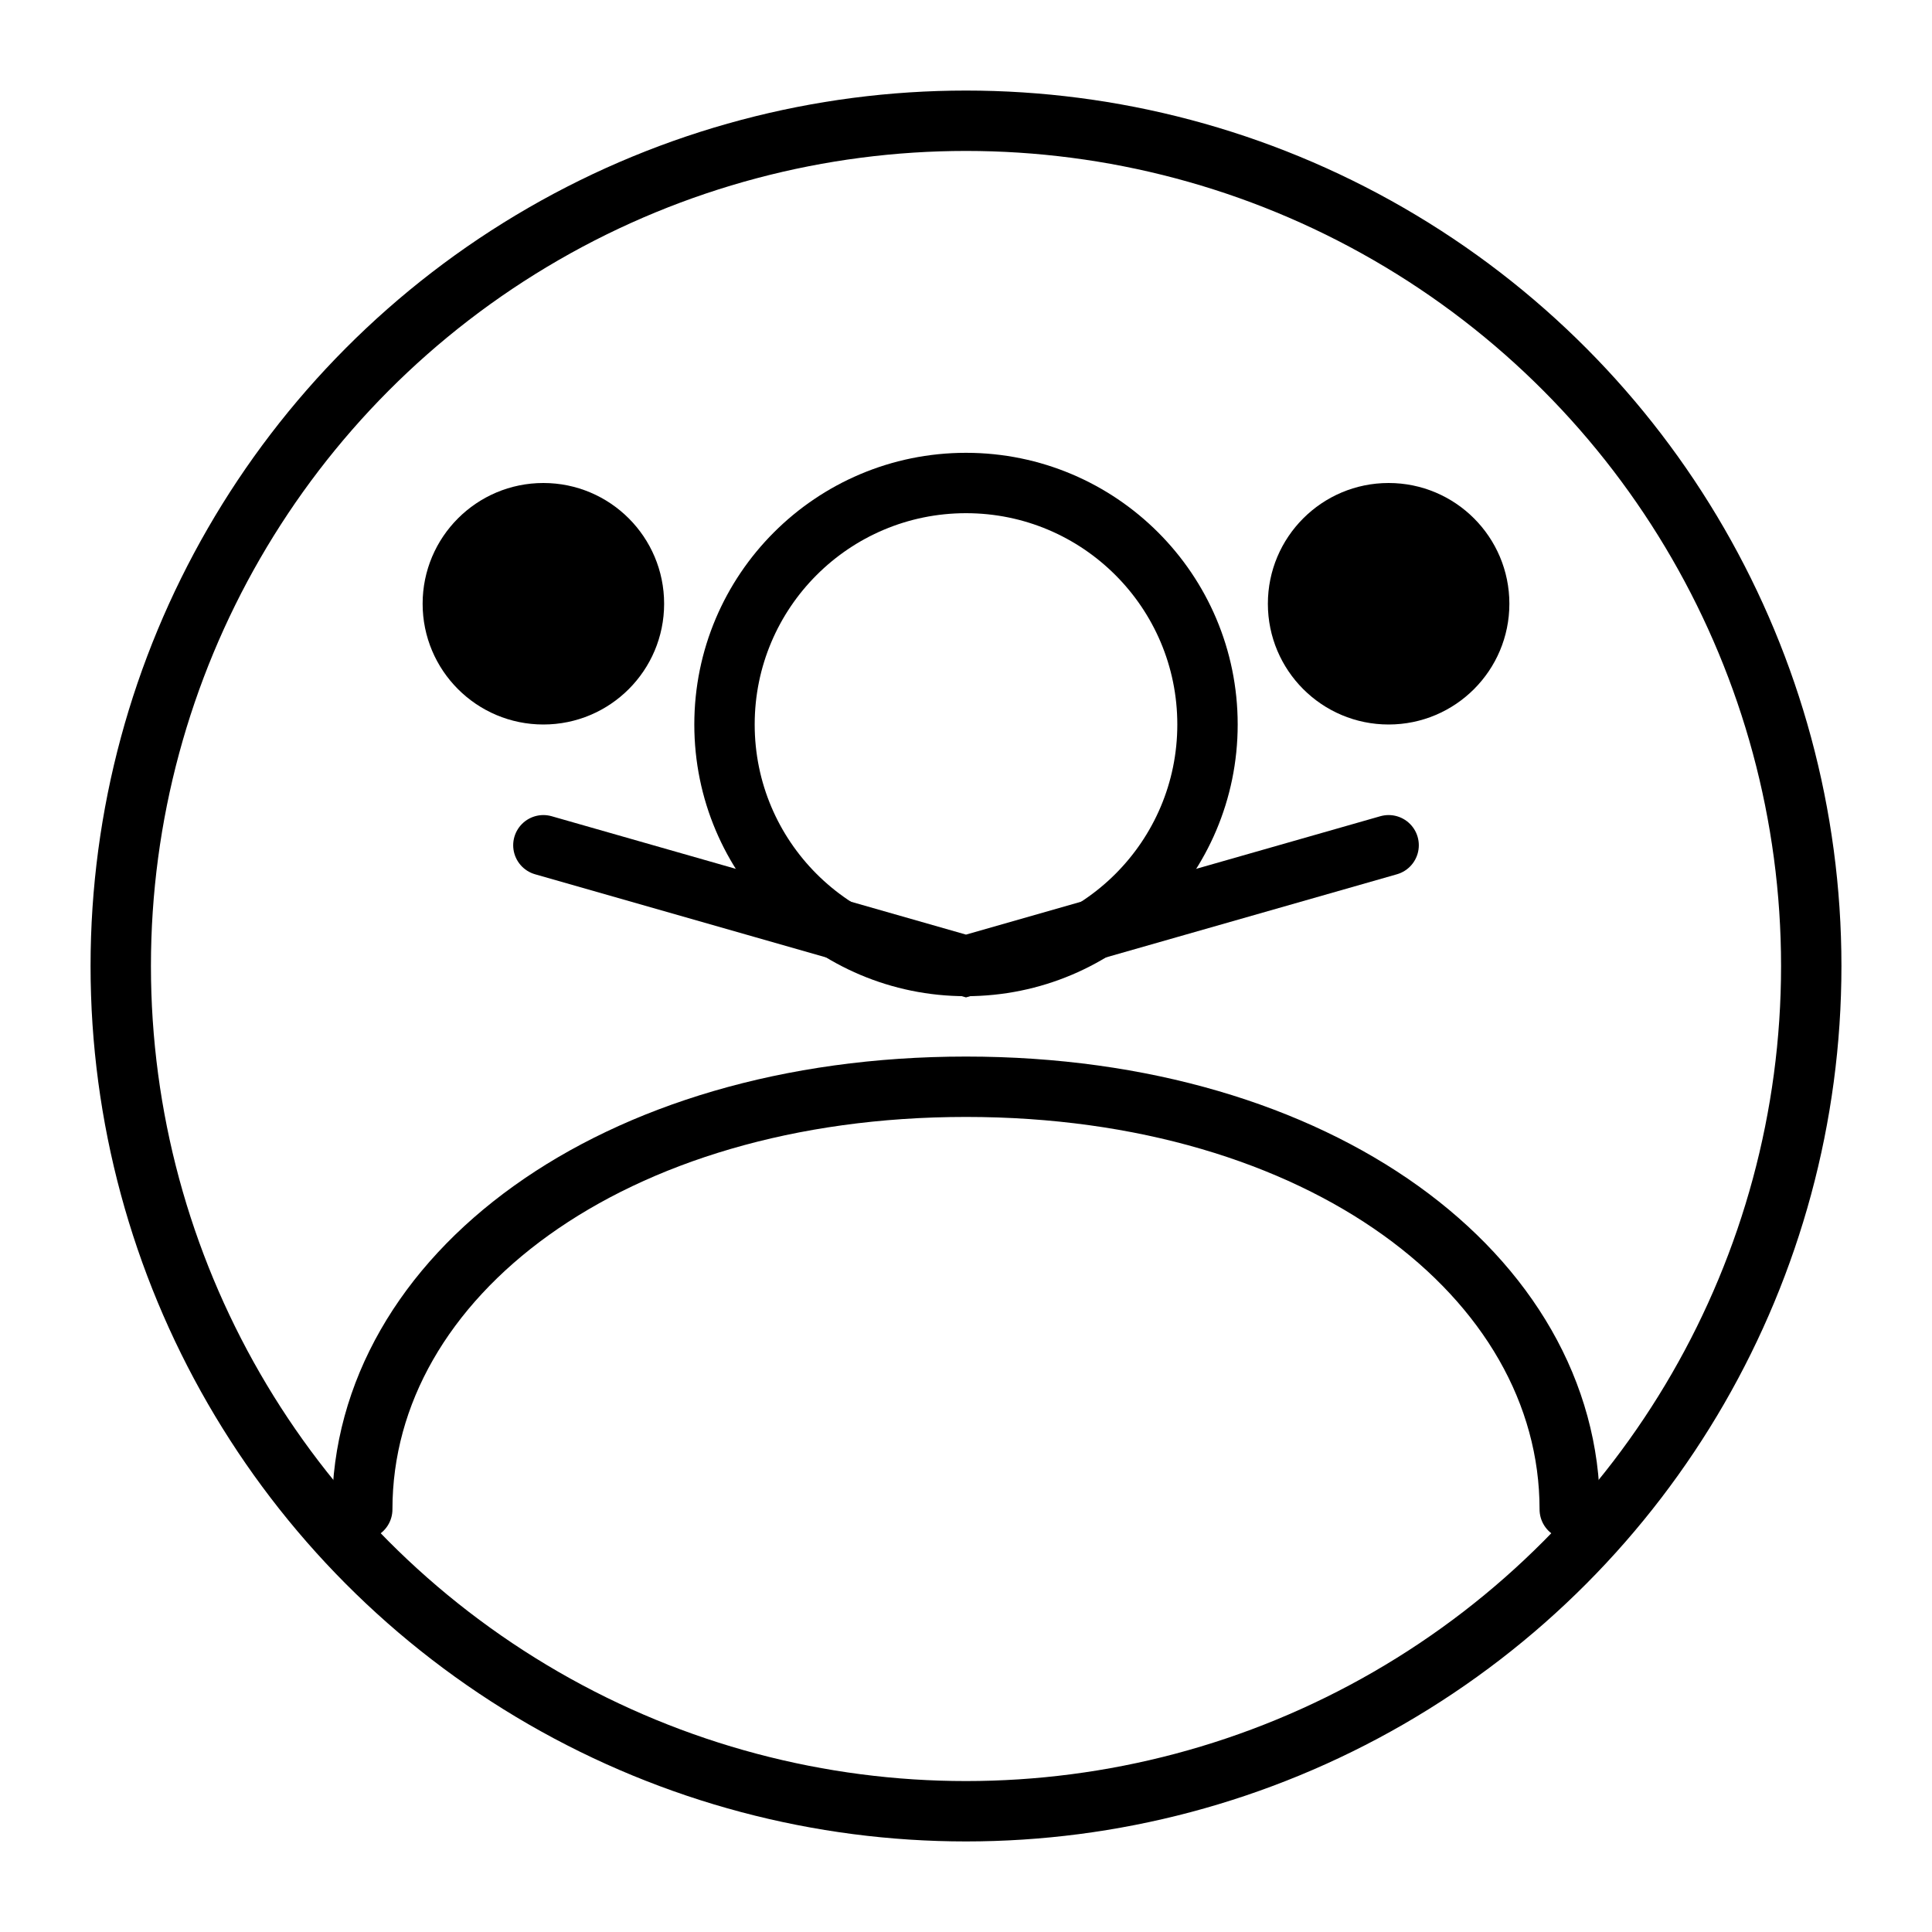 <?xml version="1.0" encoding="UTF-8"?>
<svg width="64" height="64" viewBox="0 0 64 64" fill="none" xmlns="http://www.w3.org/2000/svg">
  <circle cx="32" cy="32" r="28" stroke="currentColor" stroke-width="2"/>
  <circle cx="32" cy="24" r="8" stroke="currentColor" stroke-width="2"/>
  <path d="M12 50C12 42.268 20.268 36 32 36C43.732 36 52 42.268 52 50" stroke="currentColor" stroke-width="2" stroke-linecap="round"/>
  <circle cx="18" cy="20" r="4" fill="currentColor"/>
  <circle cx="46" cy="20" r="4" fill="currentColor"/>
  <path d="M18 28L32 32L46 28" stroke="currentColor" stroke-width="2" stroke-linecap="round"/>
</svg>

